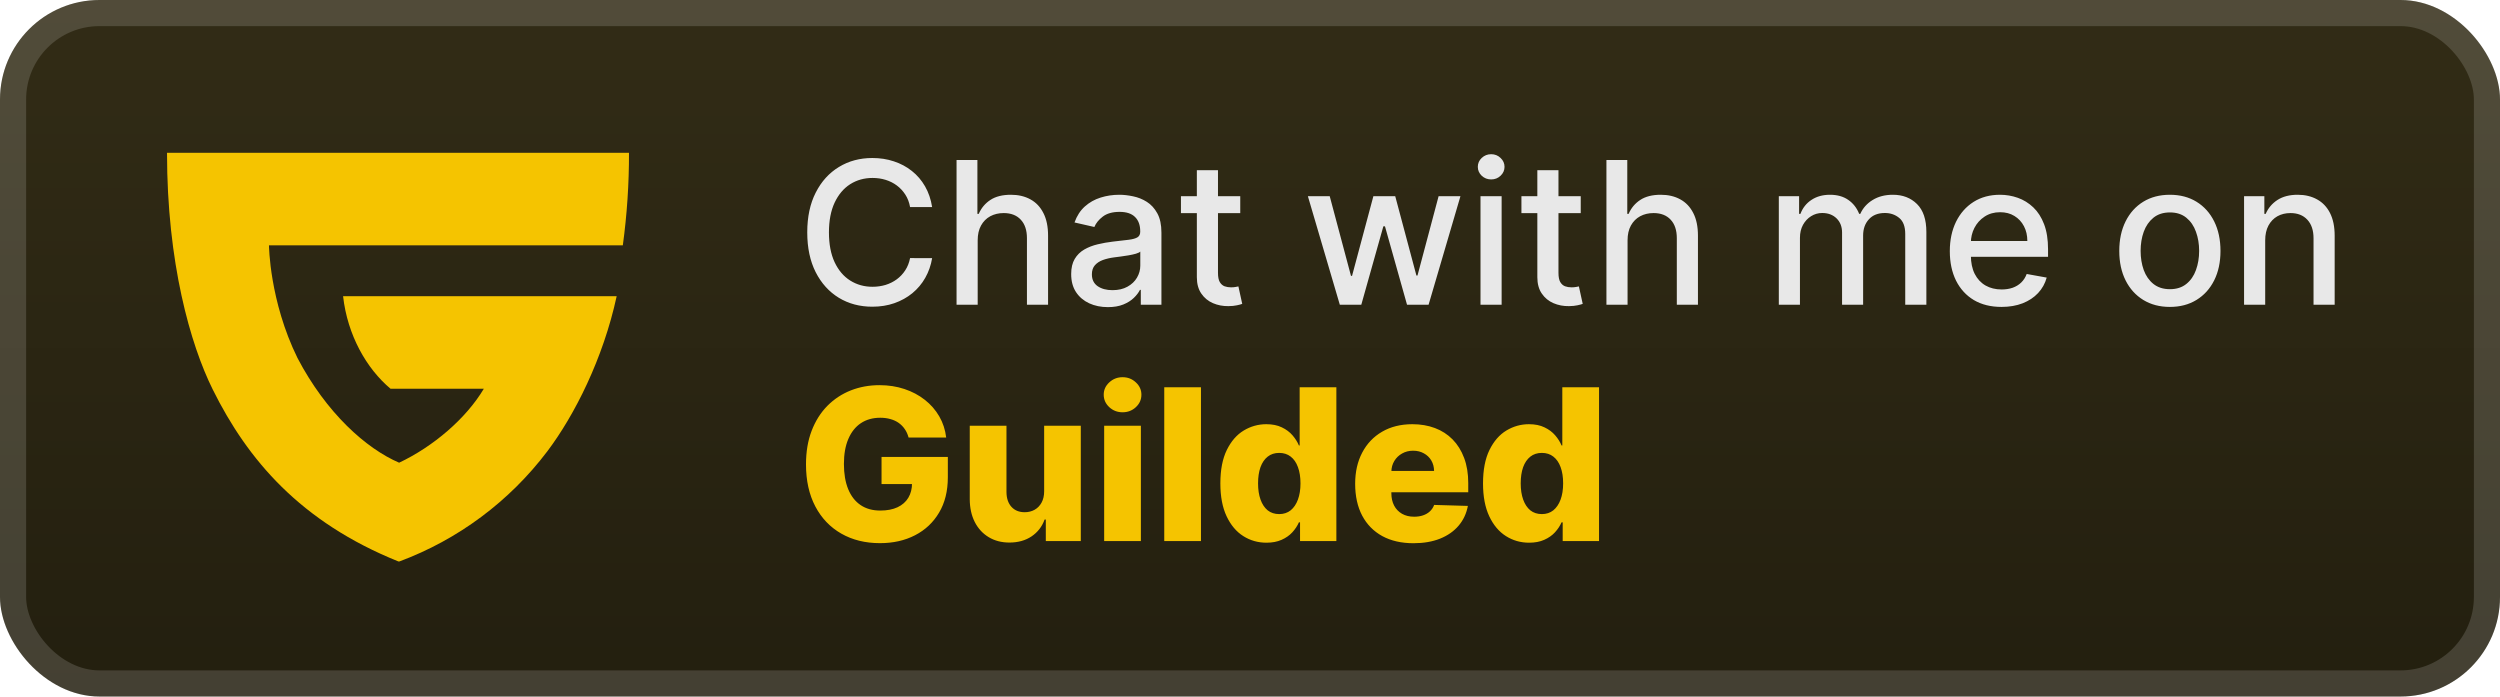 <svg width="201" height="56" viewBox="0 0 201 56" fill="none" xmlns="http://www.w3.org/2000/svg">
<rect x="-0" y="-0" width="201" height="56" rx="8" fill="url(#paint0_linear_28_832)"/>
<g filter="url(#filter0_d_28_832)">
<path d="M21.626 19.725C21.626 19.725 21.657 24.179 23.919 28.785C26.242 33.219 29.447 36.067 32.09 37.201C34.821 35.91 37.459 33.67 38.899 31.256H31.401C29.461 29.631 27.935 26.934 27.584 23.817H49.58C48.496 28.828 46.194 33.386 44.002 36.289C40.958 40.313 36.831 43.385 32.106 45.143H32.037C24.148 41.965 19.903 36.959 17.103 31.312C15.306 27.692 13.428 21.121 13.428 12.286H50.571C50.577 14.774 50.411 17.26 50.075 19.725H21.626Z" fill="#F5C400"/>
</g>
<g filter="url(#filter1_d_28_832)">
<path d="M74.943 16.648H73.17C73.102 16.269 72.975 15.935 72.789 15.648C72.604 15.36 72.376 15.115 72.108 14.915C71.839 14.714 71.537 14.562 71.204 14.46C70.875 14.358 70.524 14.307 70.153 14.307C69.483 14.307 68.882 14.475 68.352 14.812C67.825 15.149 67.409 15.644 67.102 16.295C66.799 16.947 66.647 17.742 66.647 18.682C66.647 19.629 66.799 20.428 67.102 21.079C67.409 21.731 67.827 22.223 68.358 22.557C68.888 22.89 69.484 23.057 70.147 23.057C70.515 23.057 70.863 23.007 71.193 22.909C71.526 22.807 71.827 22.657 72.096 22.46C72.365 22.263 72.592 22.023 72.778 21.738C72.967 21.451 73.098 21.121 73.17 20.75L74.943 20.756C74.848 21.328 74.664 21.854 74.392 22.335C74.123 22.812 73.776 23.225 73.352 23.574C72.931 23.918 72.45 24.185 71.909 24.375C71.367 24.564 70.776 24.659 70.136 24.659C69.128 24.659 68.231 24.42 67.443 23.943C66.655 23.462 66.034 22.774 65.579 21.881C65.128 20.987 64.903 19.92 64.903 18.682C64.903 17.439 65.13 16.373 65.585 15.483C66.039 14.589 66.661 13.903 67.448 13.426C68.236 12.945 69.132 12.704 70.136 12.704C70.753 12.704 71.329 12.793 71.863 12.971C72.401 13.146 72.884 13.403 73.312 13.744C73.74 14.081 74.094 14.494 74.375 14.983C74.655 15.468 74.844 16.023 74.943 16.648ZM78.606 19.318V24.5H76.907V12.864H78.583V17.193H78.691C78.896 16.723 79.208 16.35 79.629 16.074C80.049 15.797 80.599 15.659 81.277 15.659C81.875 15.659 82.398 15.782 82.845 16.028C83.296 16.274 83.644 16.642 83.89 17.131C84.14 17.615 84.265 18.221 84.265 18.949V24.5H82.566V19.153C82.566 18.513 82.402 18.017 82.072 17.665C81.743 17.308 81.284 17.131 80.697 17.131C80.296 17.131 79.936 17.216 79.618 17.386C79.303 17.557 79.055 17.807 78.873 18.136C78.695 18.462 78.606 18.856 78.606 19.318ZM89.072 24.693C88.519 24.693 88.019 24.591 87.572 24.386C87.125 24.178 86.771 23.877 86.51 23.483C86.252 23.089 86.123 22.606 86.123 22.034C86.123 21.541 86.218 21.136 86.407 20.818C86.597 20.5 86.852 20.248 87.174 20.062C87.496 19.877 87.856 19.737 88.254 19.642C88.652 19.547 89.057 19.475 89.47 19.426C89.993 19.365 90.417 19.316 90.743 19.278C91.068 19.237 91.305 19.17 91.453 19.079C91.6 18.988 91.674 18.841 91.674 18.636V18.596C91.674 18.1 91.534 17.716 91.254 17.443C90.977 17.17 90.564 17.034 90.015 17.034C89.443 17.034 88.993 17.161 88.663 17.415C88.337 17.665 88.112 17.943 87.987 18.25L86.39 17.886C86.58 17.356 86.856 16.928 87.22 16.602C87.587 16.273 88.01 16.034 88.487 15.886C88.964 15.735 89.466 15.659 89.993 15.659C90.341 15.659 90.71 15.701 91.1 15.784C91.494 15.864 91.862 16.011 92.203 16.227C92.547 16.443 92.83 16.752 93.049 17.153C93.269 17.551 93.379 18.068 93.379 18.704V24.5H91.72V23.307H91.652C91.542 23.526 91.377 23.742 91.157 23.954C90.938 24.166 90.655 24.343 90.311 24.483C89.966 24.623 89.553 24.693 89.072 24.693ZM89.441 23.329C89.911 23.329 90.313 23.237 90.646 23.051C90.983 22.865 91.239 22.623 91.413 22.324C91.591 22.021 91.68 21.697 91.68 21.352V20.227C91.619 20.288 91.502 20.345 91.328 20.398C91.157 20.447 90.962 20.49 90.743 20.528C90.523 20.562 90.309 20.595 90.1 20.625C89.892 20.651 89.718 20.674 89.578 20.693C89.248 20.735 88.947 20.805 88.674 20.903C88.405 21.002 88.189 21.144 88.027 21.329C87.868 21.511 87.788 21.754 87.788 22.057C87.788 22.477 87.943 22.795 88.254 23.011C88.564 23.223 88.96 23.329 89.441 23.329ZM99.716 15.773V17.136H94.948V15.773H99.716ZM96.227 13.682H97.926V21.937C97.926 22.267 97.975 22.515 98.073 22.682C98.172 22.845 98.299 22.956 98.454 23.017C98.613 23.074 98.786 23.102 98.971 23.102C99.108 23.102 99.227 23.093 99.329 23.074C99.431 23.055 99.511 23.04 99.568 23.028L99.875 24.432C99.776 24.47 99.636 24.507 99.454 24.545C99.272 24.587 99.045 24.61 98.772 24.613C98.325 24.621 97.909 24.541 97.522 24.375C97.136 24.208 96.823 23.951 96.585 23.602C96.346 23.254 96.227 22.816 96.227 22.29V13.682ZM107.721 24.5L105.153 15.773H106.909L108.619 22.182H108.704L110.42 15.773H112.176L113.88 22.153H113.966L115.664 15.773H117.42L114.858 24.5H113.125L111.352 18.199H111.221L109.448 24.5H107.721ZM119.032 24.5V15.773H120.731V24.5H119.032ZM119.89 14.426C119.595 14.426 119.341 14.328 119.129 14.13C118.921 13.93 118.816 13.691 118.816 13.415C118.816 13.134 118.921 12.896 119.129 12.699C119.341 12.498 119.595 12.398 119.89 12.398C120.186 12.398 120.438 12.498 120.646 12.699C120.858 12.896 120.964 13.134 120.964 13.415C120.964 13.691 120.858 13.93 120.646 14.13C120.438 14.328 120.186 14.426 119.89 14.426ZM127.091 15.773V17.136H122.323V15.773H127.091ZM123.602 13.682H125.301V21.937C125.301 22.267 125.35 22.515 125.448 22.682C125.547 22.845 125.674 22.956 125.829 23.017C125.988 23.074 126.161 23.102 126.346 23.102C126.483 23.102 126.602 23.093 126.704 23.074C126.806 23.055 126.886 23.04 126.943 23.028L127.25 24.432C127.151 24.47 127.011 24.507 126.829 24.545C126.647 24.587 126.42 24.61 126.147 24.613C125.7 24.621 125.284 24.541 124.897 24.375C124.511 24.208 124.198 23.951 123.96 23.602C123.721 23.254 123.602 22.816 123.602 22.29V13.682ZM130.856 19.318V24.5H129.157V12.864H130.833V17.193H130.941C131.146 16.723 131.458 16.35 131.879 16.074C132.299 15.797 132.849 15.659 133.527 15.659C134.125 15.659 134.648 15.782 135.095 16.028C135.546 16.274 135.894 16.642 136.14 17.131C136.39 17.615 136.515 18.221 136.515 18.949V24.5H134.816V19.153C134.816 18.513 134.652 18.017 134.322 17.665C133.993 17.308 133.534 17.131 132.947 17.131C132.546 17.131 132.186 17.216 131.868 17.386C131.553 17.557 131.305 17.807 131.123 18.136C130.945 18.462 130.856 18.856 130.856 19.318ZM143.017 24.5V15.773H144.647V17.193H144.755C144.937 16.712 145.234 16.337 145.647 16.068C146.06 15.795 146.555 15.659 147.13 15.659C147.714 15.659 148.202 15.795 148.596 16.068C148.994 16.341 149.287 16.716 149.477 17.193H149.568C149.776 16.727 150.108 16.356 150.562 16.079C151.017 15.799 151.558 15.659 152.187 15.659C152.979 15.659 153.625 15.907 154.125 16.403C154.628 16.899 154.88 17.648 154.88 18.648V24.5H153.181V18.807C153.181 18.216 153.02 17.788 152.698 17.523C152.377 17.257 151.992 17.125 151.545 17.125C150.992 17.125 150.562 17.295 150.255 17.636C149.948 17.973 149.795 18.407 149.795 18.937V24.5H148.102V18.699C148.102 18.225 147.954 17.845 147.659 17.557C147.363 17.269 146.979 17.125 146.505 17.125C146.183 17.125 145.886 17.21 145.613 17.381C145.344 17.547 145.127 17.78 144.96 18.079C144.797 18.379 144.716 18.725 144.716 19.119V24.5H143.017ZM160.919 24.676C160.059 24.676 159.318 24.492 158.697 24.125C158.08 23.754 157.602 23.233 157.265 22.562C156.932 21.888 156.765 21.098 156.765 20.193C156.765 19.299 156.932 18.511 157.265 17.829C157.602 17.148 158.072 16.615 158.674 16.233C159.28 15.85 159.989 15.659 160.799 15.659C161.292 15.659 161.769 15.74 162.231 15.903C162.693 16.066 163.108 16.322 163.475 16.67C163.843 17.019 164.133 17.471 164.345 18.028C164.557 18.581 164.663 19.254 164.663 20.045V20.648H157.725V19.375H162.998C162.998 18.928 162.907 18.532 162.725 18.187C162.544 17.839 162.288 17.564 161.958 17.363C161.633 17.163 161.25 17.062 160.811 17.062C160.333 17.062 159.917 17.18 159.561 17.415C159.208 17.646 158.936 17.949 158.743 18.324C158.553 18.695 158.458 19.098 158.458 19.534V20.528C158.458 21.112 158.561 21.608 158.765 22.017C158.974 22.426 159.263 22.738 159.635 22.954C160.006 23.166 160.439 23.273 160.936 23.273C161.258 23.273 161.551 23.227 161.816 23.136C162.082 23.041 162.311 22.901 162.504 22.716C162.697 22.53 162.845 22.301 162.947 22.028L164.555 22.318C164.426 22.791 164.195 23.206 163.862 23.562C163.532 23.915 163.118 24.189 162.618 24.386C162.121 24.579 161.555 24.676 160.919 24.676ZM174.458 24.676C173.64 24.676 172.926 24.488 172.316 24.113C171.707 23.738 171.233 23.214 170.896 22.54C170.559 21.865 170.39 21.078 170.39 20.176C170.39 19.271 170.559 18.479 170.896 17.801C171.233 17.123 171.707 16.596 172.316 16.221C172.926 15.846 173.64 15.659 174.458 15.659C175.277 15.659 175.991 15.846 176.6 16.221C177.21 16.596 177.684 17.123 178.021 17.801C178.358 18.479 178.527 19.271 178.527 20.176C178.527 21.078 178.358 21.865 178.021 22.54C177.684 23.214 177.21 23.738 176.6 24.113C175.991 24.488 175.277 24.676 174.458 24.676ZM174.464 23.25C174.994 23.25 175.434 23.11 175.782 22.829C176.131 22.549 176.388 22.176 176.555 21.71C176.725 21.244 176.811 20.731 176.811 20.17C176.811 19.613 176.725 19.102 176.555 18.636C176.388 18.166 176.131 17.79 175.782 17.506C175.434 17.221 174.994 17.079 174.464 17.079C173.93 17.079 173.487 17.221 173.135 17.506C172.786 17.79 172.527 18.166 172.356 18.636C172.189 19.102 172.106 19.613 172.106 20.17C172.106 20.731 172.189 21.244 172.356 21.71C172.527 22.176 172.786 22.549 173.135 22.829C173.487 23.11 173.93 23.25 174.464 23.25ZM182.122 19.318V24.5H180.423V15.773H182.054V17.193H182.162C182.362 16.731 182.677 16.36 183.105 16.079C183.537 15.799 184.08 15.659 184.735 15.659C185.33 15.659 185.851 15.784 186.298 16.034C186.745 16.28 187.091 16.648 187.338 17.136C187.584 17.625 187.707 18.229 187.707 18.949V24.5H186.008V19.153C186.008 18.521 185.843 18.026 185.514 17.67C185.184 17.31 184.732 17.131 184.156 17.131C183.762 17.131 183.412 17.216 183.105 17.386C182.802 17.557 182.561 17.807 182.383 18.136C182.209 18.462 182.122 18.856 182.122 19.318Z" fill="#E8E8E8"/>
<path d="M73.049 35.175C72.981 34.921 72.88 34.698 72.747 34.505C72.614 34.308 72.451 34.141 72.258 34.004C72.065 33.867 71.844 33.764 71.594 33.696C71.345 33.623 71.071 33.587 70.773 33.587C70.173 33.587 69.654 33.732 69.216 34.022C68.781 34.312 68.445 34.734 68.207 35.29C67.97 35.841 67.851 36.511 67.851 37.3C67.851 38.093 67.966 38.769 68.195 39.328C68.425 39.888 68.757 40.314 69.191 40.608C69.626 40.902 70.153 41.049 70.773 41.049C71.32 41.049 71.783 40.96 72.162 40.783C72.544 40.602 72.834 40.346 73.031 40.017C73.228 39.687 73.327 39.298 73.327 38.851L73.882 38.918H70.876V36.739H76.206V38.374C76.206 39.481 75.971 40.429 75.5 41.218C75.033 42.007 74.389 42.612 73.568 43.035C72.751 43.458 71.811 43.669 70.749 43.669C69.57 43.669 68.533 43.413 67.64 42.902C66.746 42.391 66.05 41.663 65.551 40.717C65.052 39.767 64.802 38.64 64.802 37.336C64.802 36.322 64.954 35.422 65.255 34.638C65.557 33.849 65.978 33.181 66.517 32.633C67.06 32.086 67.688 31.672 68.401 31.39C69.117 31.108 69.888 30.967 70.713 30.967C71.429 30.967 72.095 31.07 72.711 31.275C73.331 31.48 73.878 31.77 74.353 32.144C74.832 32.519 75.22 32.963 75.518 33.478C75.816 33.994 76.001 34.559 76.073 35.175H73.049ZM83.95 39.497V34.227H86.896V43.5H84.083V41.773H83.986C83.781 42.341 83.431 42.791 82.936 43.126C82.445 43.456 81.851 43.621 81.155 43.621C80.523 43.621 79.968 43.476 79.489 43.186C79.01 42.896 78.638 42.492 78.372 41.972C78.106 41.449 77.972 40.837 77.968 40.137V34.227H80.92V39.558C80.924 40.061 81.056 40.457 81.318 40.747C81.58 41.037 81.936 41.182 82.387 41.182C82.68 41.182 82.944 41.117 83.177 40.988C83.415 40.856 83.602 40.664 83.739 40.415C83.88 40.161 83.95 39.855 83.95 39.497ZM88.775 43.5V34.227H91.727V43.5H88.775ZM90.254 33.147C89.84 33.147 89.484 33.01 89.186 32.736C88.888 32.458 88.739 32.124 88.739 31.734C88.739 31.348 88.888 31.017 89.186 30.744C89.484 30.466 89.84 30.327 90.254 30.327C90.673 30.327 91.029 30.466 91.323 30.744C91.621 31.017 91.769 31.348 91.769 31.734C91.769 32.124 91.621 32.458 91.323 32.736C91.029 33.01 90.673 33.147 90.254 33.147ZM96.558 31.136V43.5H93.606V31.136H96.558ZM101.824 43.633C101.14 43.633 100.518 43.456 99.959 43.101C99.399 42.747 98.953 42.216 98.618 41.508C98.284 40.799 98.117 39.92 98.117 38.87C98.117 37.779 98.29 36.881 98.636 36.177C98.983 35.473 99.435 34.952 99.995 34.614C100.558 34.275 101.164 34.106 101.812 34.106C102.299 34.106 102.715 34.191 103.062 34.36C103.408 34.525 103.693 34.738 103.919 35C104.144 35.261 104.315 35.533 104.432 35.815H104.492V31.136H107.444V43.5H104.523V41.997H104.432C104.307 42.282 104.13 42.55 103.901 42.8C103.671 43.049 103.384 43.25 103.037 43.403C102.695 43.556 102.291 43.633 101.824 43.633ZM102.85 41.333C103.208 41.333 103.514 41.232 103.768 41.031C104.021 40.825 104.217 40.538 104.353 40.167C104.49 39.797 104.559 39.362 104.559 38.864C104.559 38.356 104.49 37.92 104.353 37.553C104.221 37.187 104.025 36.906 103.768 36.708C103.514 36.511 103.208 36.413 102.85 36.413C102.484 36.413 102.174 36.513 101.921 36.714C101.667 36.916 101.474 37.199 101.341 37.566C101.212 37.932 101.148 38.364 101.148 38.864C101.148 39.362 101.214 39.797 101.347 40.167C101.48 40.538 101.671 40.825 101.921 41.031C102.174 41.232 102.484 41.333 102.85 41.333ZM113.646 43.675C112.676 43.675 111.839 43.484 111.134 43.101C110.434 42.715 109.895 42.166 109.517 41.453C109.142 40.737 108.955 39.886 108.955 38.9C108.955 37.942 109.144 37.105 109.523 36.388C109.901 35.668 110.434 35.108 111.122 34.71C111.811 34.308 112.622 34.106 113.555 34.106C114.215 34.106 114.819 34.209 115.366 34.414C115.914 34.62 116.387 34.923 116.785 35.326C117.183 35.728 117.493 36.225 117.715 36.817C117.936 37.404 118.047 38.079 118.047 38.839V39.576H109.987V37.861H115.3C115.296 37.547 115.221 37.268 115.077 37.022C114.932 36.777 114.732 36.586 114.479 36.449C114.229 36.308 113.942 36.237 113.616 36.237C113.286 36.237 112.99 36.312 112.728 36.461C112.467 36.606 112.259 36.805 112.106 37.058C111.953 37.308 111.873 37.592 111.865 37.91V39.654C111.865 40.033 111.939 40.365 112.088 40.65C112.237 40.932 112.449 41.151 112.722 41.308C112.996 41.465 113.322 41.544 113.7 41.544C113.962 41.544 114.199 41.508 114.413 41.435C114.626 41.363 114.809 41.256 114.962 41.115C115.115 40.974 115.23 40.801 115.306 40.596L118.017 40.675C117.904 41.282 117.656 41.812 117.274 42.262C116.896 42.709 116.399 43.057 115.783 43.307C115.167 43.552 114.455 43.675 113.646 43.675ZM122.941 43.633C122.257 43.633 121.635 43.456 121.076 43.101C120.516 42.747 120.07 42.216 119.736 41.508C119.402 40.799 119.235 39.92 119.235 38.87C119.235 37.779 119.408 36.881 119.754 36.177C120.1 35.473 120.553 34.952 121.112 34.614C121.675 34.275 122.281 34.106 122.929 34.106C123.416 34.106 123.833 34.191 124.179 34.36C124.525 34.525 124.811 34.738 125.036 35C125.261 35.261 125.432 35.533 125.549 35.815H125.61V31.136H128.562V43.5H125.64V41.997H125.549C125.424 42.282 125.247 42.55 125.018 42.8C124.789 43.049 124.501 43.25 124.155 43.403C123.813 43.556 123.408 43.633 122.941 43.633ZM123.967 41.333C124.326 41.333 124.632 41.232 124.885 41.031C125.139 40.825 125.334 40.538 125.471 40.167C125.608 39.797 125.676 39.362 125.676 38.864C125.676 38.356 125.608 37.92 125.471 37.553C125.338 37.187 125.143 36.906 124.885 36.708C124.632 36.511 124.326 36.413 123.967 36.413C123.601 36.413 123.291 36.513 123.038 36.714C122.784 36.916 122.591 37.199 122.458 37.566C122.329 37.932 122.265 38.364 122.265 38.864C122.265 39.362 122.331 39.797 122.464 40.167C122.597 40.538 122.788 40.825 123.038 41.031C123.291 41.232 123.601 41.333 123.967 41.333Z" fill="#F5C400"/>
</g>
<rect x="1.05" y="1.05" width="198.9" height="53.9" rx="6.95" stroke="white" stroke-opacity="0.15" stroke-width="2.1"/>
<defs>
<filter id="filter0_d_28_832" x="6.285" y="2.286" width="51.429" height="51.429" filterUnits="userSpaceOnUse" color-interpolation-filters="sRGB">
<feFlood flood-opacity="0" result="BackgroundImageFix"/>
<feColorMatrix in="SourceAlpha" type="matrix" values="0 0 0 0 0 0 0 0 0 0 0 0 0 0 0 0 0 0 127 0" result="hardAlpha"/>
<feOffset/>
<feGaussianBlur stdDeviation="2.857"/>
<feComposite in2="hardAlpha" operator="out"/>
<feColorMatrix type="matrix" values="0 0 0 0 0 0 0 0 0 0 0 0 0 0 0 0 0 0 0.25 0"/>
<feBlend mode="normal" in2="BackgroundImageFix" result="effect1_dropShadow_28_832"/>
<feBlend mode="normal" in="SourceGraphic" in2="effect1_dropShadow_28_832" result="shape"/>
</filter>
<filter id="filter1_d_28_832" x="58.4" y="3.9" width="136.2" height="48.2" filterUnits="userSpaceOnUse" color-interpolation-filters="sRGB">
<feFlood flood-opacity="0" result="BackgroundImageFix"/>
<feColorMatrix in="SourceAlpha" type="matrix" values="0 0 0 0 0 0 0 0 0 0 0 0 0 0 0 0 0 0 127 0" result="hardAlpha"/>
<feOffset/>
<feGaussianBlur stdDeviation="2.8"/>
<feComposite in2="hardAlpha" operator="out"/>
<feColorMatrix type="matrix" values="0 0 0 0 0 0 0 0 0 0 0 0 0 0 0 0 0 0 0.25 0"/>
<feBlend mode="normal" in2="BackgroundImageFix" result="effect1_dropShadow_28_832"/>
<feBlend mode="normal" in="SourceGraphic" in2="effect1_dropShadow_28_832" result="shape"/>
</filter>
<linearGradient id="paint0_linear_28_832" x1="100.5" y1="-0" x2="100.5" y2="56" gradientUnits="userSpaceOnUse">
<stop stop-color="#322C16"/>
<stop offset="1" stop-color="#231F0F"/>
</linearGradient>
</defs>
</svg>
